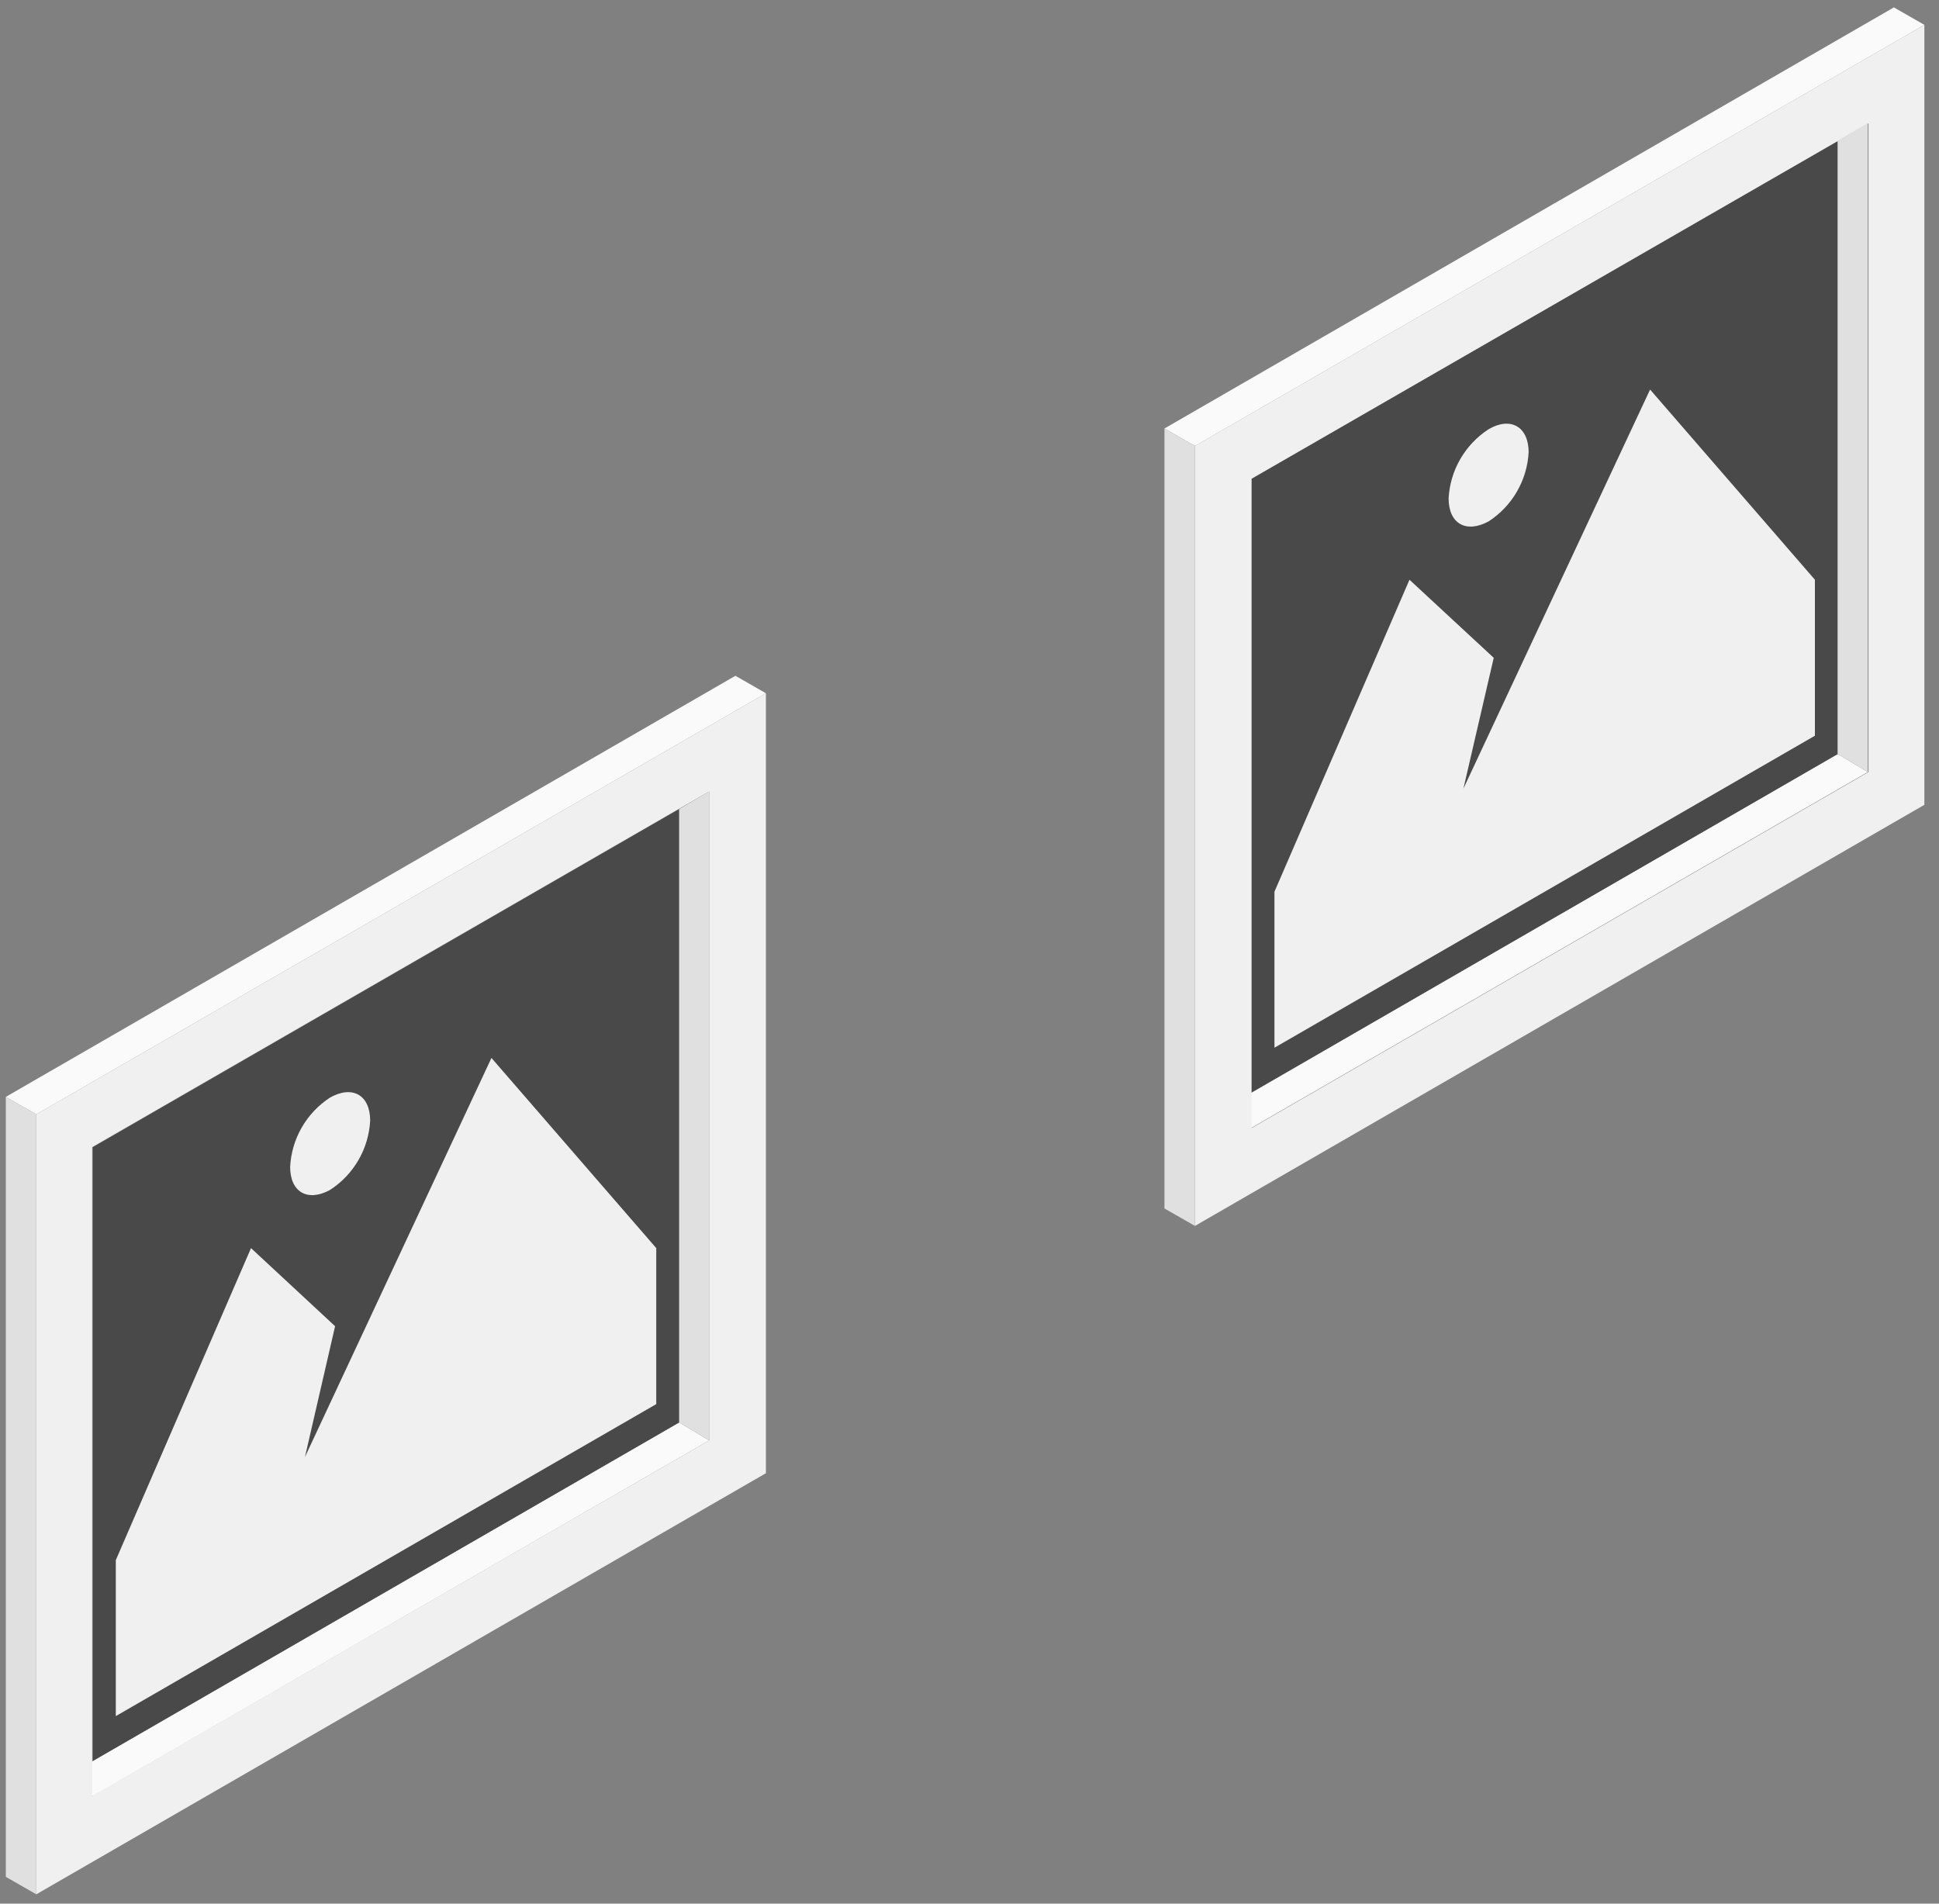 <svg width="110" height="108" viewBox="0 0 110 108" fill="none" xmlns="http://www.w3.org/2000/svg">
<rect x="0" y="0" width="110" height="108" fill="#808080" stroke="none"/>
<g id="freepik--Pictures--inject-147">
<g id="freepik--picture--inject-147">
<g id="freepik--frame--inject-147">
<path id="Vector" d="M69.3 62.97L71 63.98L105.96 43.8L104.25 42.78L69.3 62.97Z" fill="#FAFAFA"/>
<path id="Vector_2" d="M104.25 42.78L71 61.98V27.16L104.25 7.98V42.78Z" fill="#494949"/>
<path id="Vector_3" d="M109.17 1.41L67.79 25.3V69.55L109.17 45.66V1.41ZM106 43.8L71 64V27.16L106 7V43.8Z" fill="#F0F0F0"/>
<path id="Vector_4" d="M105.96 43.8L104.25 42.78V7.98L105.96 6.98V43.8Z" fill="#E0E0E0"/>
<path id="Vector_5" d="M109.17 1.41L107.44 0.42L66.06 24.31L67.79 25.3L109.17 1.41Z" fill="#FAFAFA"/>
<path id="Vector_6" d="M66.06 24.31L67.79 25.3V69.55L66.06 68.56V24.31Z" fill="#E0E0E0"/>
</g>
<g id="freepik--land--inject-147">
<path id="Vector_7" d="M102.96 41.74L72.3 59.44V50.59L79.96 32.89L84.74 37.32L83.02 44.74L93.61 22.1L102.96 32.89V41.74Z" fill="#F0F0F0"/>
<path id="Vector_8" d="M84.45 24.35C83.79 24.779 83.24 25.357 82.846 26.038C82.451 26.719 82.223 27.484 82.18 28.27C82.18 29.72 83.18 30.27 84.45 29.58C85.11 29.151 85.66 28.573 86.054 27.892C86.449 27.211 86.677 26.446 86.72 25.66C86.72 24.21 85.7 23.62 84.45 24.35Z" fill="#F0F0F0"/>
</g>
</g>
<g id="freepik--picture--inject-147_2">
<g id="freepik--frame--inject-147_2">
<path id="Vector_9" d="M3.57 100.89L5.27 101.9L40.23 81.72L38.53 80.7L3.57 100.89Z" fill="#FAFAFA"/>
<path id="Vector_10" d="M38.53 80.7L5.27 99.9V65.08L38.53 45.9V80.7Z" fill="#494949"/>
<path id="Vector_11" d="M43.45 39.33L2.06 63.22V107.47L43.45 83.58V39.33ZM40.23 81.72L5.23 101.9V65.08L40.23 44.9V81.72Z" fill="#F0F0F0"/>
<path id="Vector_12" d="M40.23 81.72L38.53 80.7V45.9L40.23 44.9V81.72Z" fill="#E0E0E0"/>
<path id="Vector_13" d="M43.45 39.33L41.72 38.34L0.33 62.23L2.06 63.22L43.45 39.33Z" fill="#FAFAFA"/>
<path id="Vector_14" d="M0.33 62.23L2.06 63.22V107.47L0.33 106.48V62.23Z" fill="#E0E0E0"/>
</g>
<g id="freepik--land--inject-147_2">
<path id="Vector_15" d="M37.23 79.66L6.57 97.36V88.51L14.24 70.81L19.01 75.24L17.3 82.66L27.88 60.02L37.23 70.81V79.66Z" fill="#F0F0F0"/>
<path id="Vector_16" d="M18.72 62.27C18.06 62.701 17.512 63.281 17.119 63.964C16.726 64.647 16.5 65.413 16.46 66.2C16.46 67.64 17.46 68.2 18.72 67.51C19.384 67.082 19.936 66.502 20.332 65.819C20.729 65.136 20.957 64.369 21 63.58C21 62.13 20 61.55 18.72 62.27Z" fill="#F0F0F0"/>
</g>
</g>
</g>
</svg>
